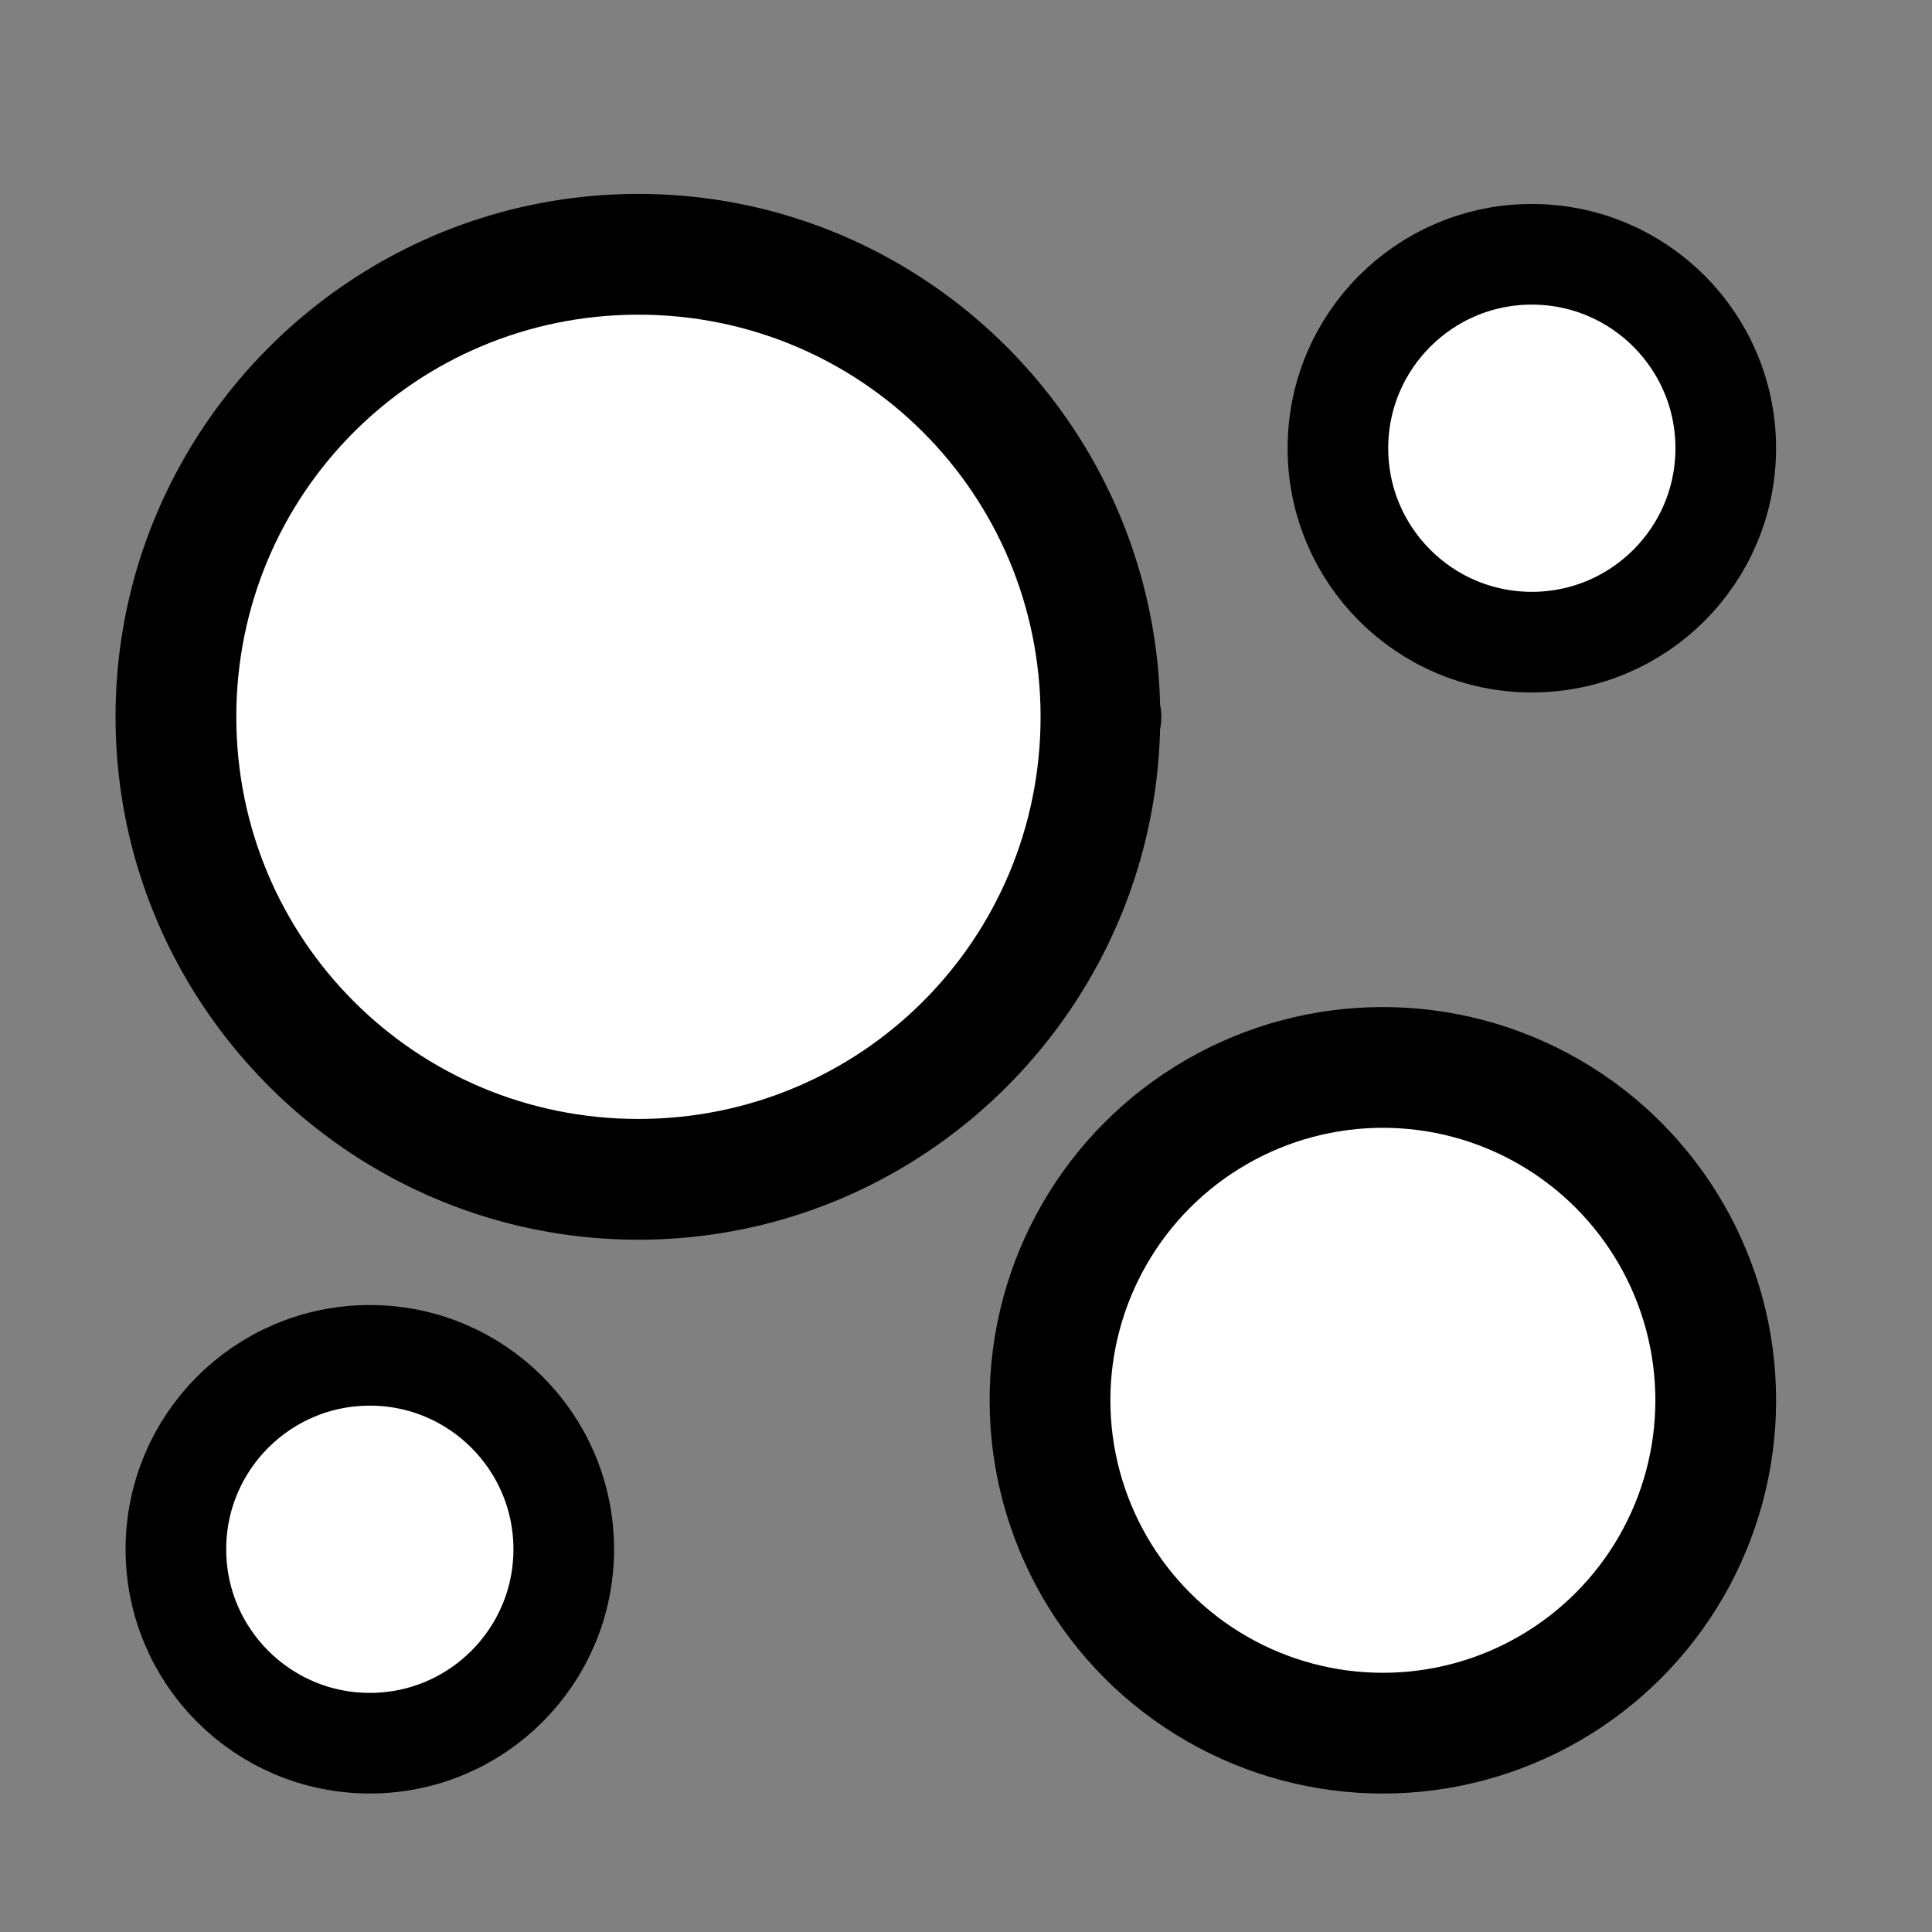 <?xml version="1.0" encoding="UTF-8" standalone="no"?>
<svg
   xmlns:dc="http://purl.org/dc/elements/1.1/"
   xmlns:cc="http://creativecommons.org/ns#"
   xmlns:rdf="http://www.w3.org/1999/02/22-rdf-syntax-ns#"
   xmlns:svg="http://www.w3.org/2000/svg"
   xmlns="http://www.w3.org/2000/svg"
   xmlns:sodipodi="http://sodipodi.sourceforge.net/DTD/sodipodi-0.dtd"
   xmlns:inkscape="http://www.inkscape.org/namespaces/inkscape"
   inkscape:version="1.0beta2 (074b463, 2020-02-02)"
   sodipodi:docname="anim-shimmer-line.svg"
   id="svg2094"
   version="1.1"
   width="48"
   height="48"
   viewBox="-1.5 -1.5 48 48"
   fill="none">
  <rect x="-1.5" y="-1.5" width="48" height="48" fill="#808080" stroke="none"/>
  <defs
     id="defs2098" />
  <sodipodi:namedview
     inkscape:current-layer="svg2094"
     inkscape:window-maximized="1"
     inkscape:window-y="-8"
     inkscape:window-x="-8"
     inkscape:cy="18.008981"
     inkscape:cx="9.7760777"
     inkscape:zoom="13.906433"
     showgrid="false"
     id="namedview2096"
     inkscape:window-height="1129"
     inkscape:window-width="1920"
     inkscape:pageshadow="2"
     inkscape:pageopacity="0"
     guidetolerance="10"
     gridtolerance="10"
     objecttolerance="10"
     borderopacity="1"
     bordercolor="#666666"
     pagecolor="#ffffff" />
  <g
     id="g2890"
     transform="translate(2.936,-5.256)">
    <path
       id="path2886"
       d="m 11.425,8.574 c -7.157,4e-7 -12.99,5.833 -12.99,12.99 6e-7,7.157 5.833,12.992 12.99,12.992 7.054,0 12.796,-5.676 12.961,-12.691 4.8e-5,-0.002 0.002,-0.004 0.002,-0.006 a 1.5,1.5 0 0 0 0.029,-0.295 1.5,1.5 0 0 0 -0.031,-0.305 1.5,1.5 0 0 0 0,-0.002 C 24.218,14.244 18.477,8.574 11.425,8.574 Z"
       style="color:#000000;font-style:normal;font-variant:normal;font-weight:normal;font-stretch:normal;font-size:medium;line-height:normal;font-family:sans-serif;font-variant-ligatures:normal;font-variant-position:normal;font-variant-caps:normal;font-variant-numeric:normal;font-variant-alternates:normal;font-variant-east-asian:normal;font-feature-settings:normal;font-variation-settings:normal;text-indent:0;text-align:start;text-decoration:none;text-decoration-line:none;text-decoration-style:solid;text-decoration-color:#000000;letter-spacing:normal;word-spacing:normal;text-transform:none;writing-mode:lr-tb;direction:ltr;text-orientation:mixed;dominant-baseline:auto;baseline-shift:baseline;text-anchor:start;white-space:normal;shape-padding:0;shape-margin:0;inline-size:0;clip-rule:nonzero;display:inline;overflow:visible;visibility:visible;isolation:auto;mix-blend-mode:normal;color-interpolation:sRGB;color-interpolation-filters:linearRGB;solid-color:#000000;solid-opacity:1;vector-effect:none;fill:#000000;fill-opacity:1;fill-rule:nonzero;stroke:none;stroke-width:3;stroke-linecap:round;stroke-linejoin:miter;stroke-miterlimit:4;stroke-dasharray:none;stroke-dashoffset:0;stroke-opacity:1;color-rendering:auto;image-rendering:auto;shape-rendering:auto;text-rendering:auto;enable-background:accumulate;stop-color:#000000"
       inkscape:connector-curvature="0" />
    <path
       id="path2888"
       d="m 11.425,11.574 c 5.536,0 9.992,4.454 9.992,9.99 -1e-6,5.536 -4.456,9.992 -9.992,9.992 -5.536,-10e-7 -9.99,-4.456 -9.99,-9.992 -10e-8,-5.536 4.454,-9.99 9.99,-9.99 z"
       style="color:#000000;font-style:normal;font-variant:normal;font-weight:normal;font-stretch:normal;font-size:medium;line-height:normal;font-family:sans-serif;font-variant-ligatures:normal;font-variant-position:normal;font-variant-caps:normal;font-variant-numeric:normal;font-variant-alternates:normal;font-variant-east-asian:normal;font-feature-settings:normal;font-variation-settings:normal;text-indent:0;text-align:start;text-decoration:none;text-decoration-line:none;text-decoration-style:solid;text-decoration-color:#000000;letter-spacing:normal;word-spacing:normal;text-transform:none;writing-mode:lr-tb;direction:ltr;text-orientation:mixed;dominant-baseline:auto;baseline-shift:baseline;text-anchor:start;white-space:normal;shape-padding:0;shape-margin:0;inline-size:0;clip-rule:nonzero;display:inline;overflow:visible;visibility:visible;isolation:auto;mix-blend-mode:normal;color-interpolation:sRGB;color-interpolation-filters:linearRGB;solid-color:#000000;solid-opacity:1;vector-effect:none;fill:#ffffff;fill-opacity:1;fill-rule:nonzero;stroke:none;stroke-width:3;stroke-linecap:round;stroke-linejoin:miter;stroke-miterlimit:4;stroke-dasharray:none;stroke-dashoffset:0;stroke-opacity:1;color-rendering:auto;image-rendering:auto;shape-rendering:auto;text-rendering:auto;enable-background:accumulate;stop-color:#000000"
       inkscape:connector-curvature="0" />
  </g>
  <circle
     r="8.27"
     cy="33.29"
     cx="32.857"
     id="path2902"
     style="fill:#ffffff;fill-opacity:1;stroke:#000000;stroke-width:3;stroke-linecap:round;stroke-miterlimit:4;stroke-dasharray:none;stroke-dashoffset:0;stroke-opacity:1" />
  <circle
     style="fill:#ffffff;fill-opacity:1;stroke:#000000;stroke-width:2.5;stroke-linecap:round;stroke-miterlimit:4;stroke-dasharray:none;stroke-dashoffset:0;stroke-opacity:1"
     id="circle3190"
     cx="7.688"
     cy="36.991"
     r="4.818" />
  <circle
     r="4.818"
     cy="9.636"
     cx="36.558"
     id="circle3192"
     style="fill:#ffffff;fill-opacity:1;stroke:#000000;stroke-width:2.5;stroke-linecap:round;stroke-miterlimit:4;stroke-dasharray:none;stroke-dashoffset:0;stroke-opacity:1" />
</svg>
